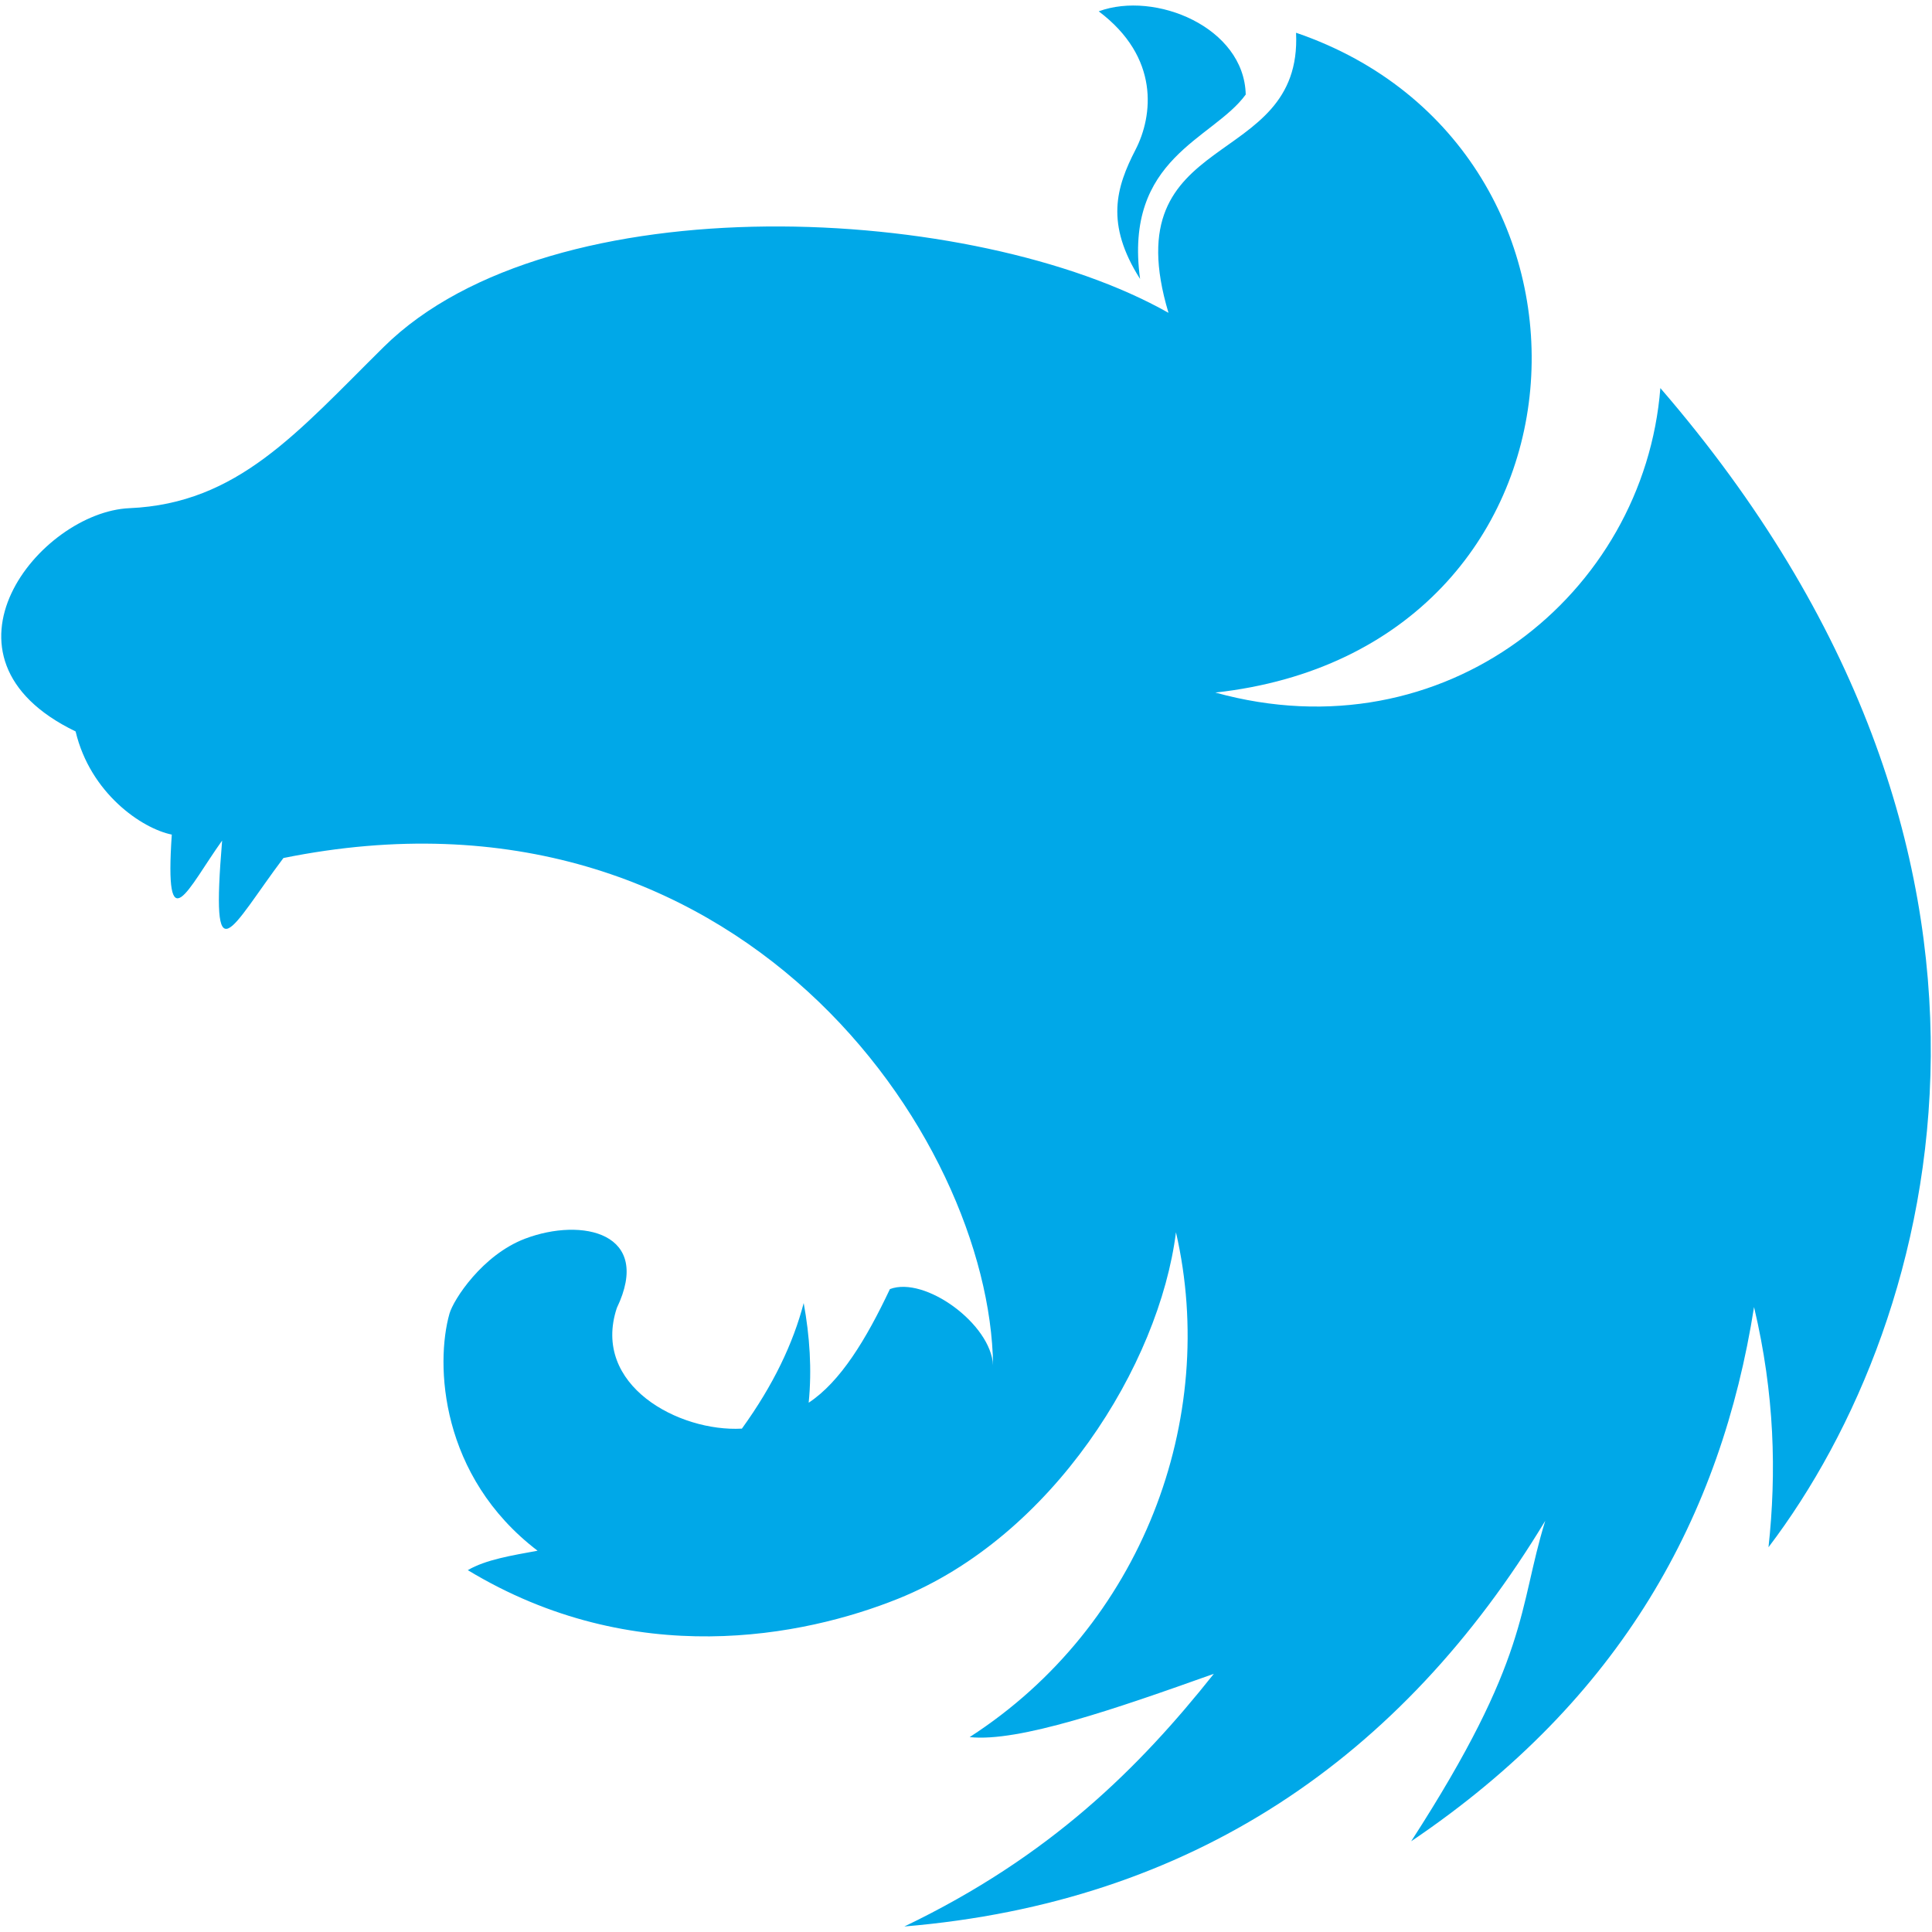 <svg fill='#00a8e8' version="1.1" xmlns="http://www.w3.org/2000/svg" width="512px" height="512px"><path d="m302.132 73.922c-9.305-14.646-6.329-24.304-1.194-34.275 4.597-8.926 6.474-24.437-9.768-36.645 14.955-5.504 38.553 4.228 38.96 22.055-8.678 11.941-32.382 16.685-27.998 48.865zm107.371 329.114c-7.261 23.535-3.95 36.057-35.526 84.92 55.829-37.688 82.169-86.349 90.863-141.577 5.459 23.029 5.974 43.918 3.83 63.657 46.264-60.908 77.963-183.728-28.659-307.19-4.289 54.573-57.068 97.542-117.937 80.693 104.366-11.505 111.055-144.214 21.395-174.858 1.751 36.92-48.622 24.831-33.808 74.222-51.308-29.029-163.408-34.995-207.974 9.046-22.974 22.704-38.656 41.481-67.369 42.722-23.708 1.024-55.013 39.494-14.282 59.169 3.89 16.394 17.562 25.73 25.489 27.338-1.972 29.195 4.239 14.31 13.339 1.585-3.058 36.905 1.981 23.61 16.244 4.622 120.669-24.404 187.311 74.003 188.064 134.445-0.53-10.966-18.061-23.719-27.338-20.206-6.268 13.279-13.098 24.551-21.527 30.111 0.881-8.805 0.28-17.609-1.321-26.414-2.779 10.647-8.012 21.703-16.376 33.281-16.637 0.929-39.923-11.447-33.149-31.96 9.555-19.95-9.186-24.098-24.285-18.387-11.345 4.292-19.011 16.178-20.06 19.874-3.784 13.331-2.539 43.094 23.346 62.83-6.786 1.25-13.753 2.363-18.489 5.15 44.033 26.631 88.977 17.633 114.005 7.584 40.978-16.453 69.241-61.994 73.663-97.125 11.374 49.414-9.003 104.332-54.678 133.785 13.049 1.382 38.593-7.459 64.714-16.773-19.746 24.85-43.349 48.414-82.014 66.958 76.157-6.379 131.863-44.618 169.839-107.503"/></svg>